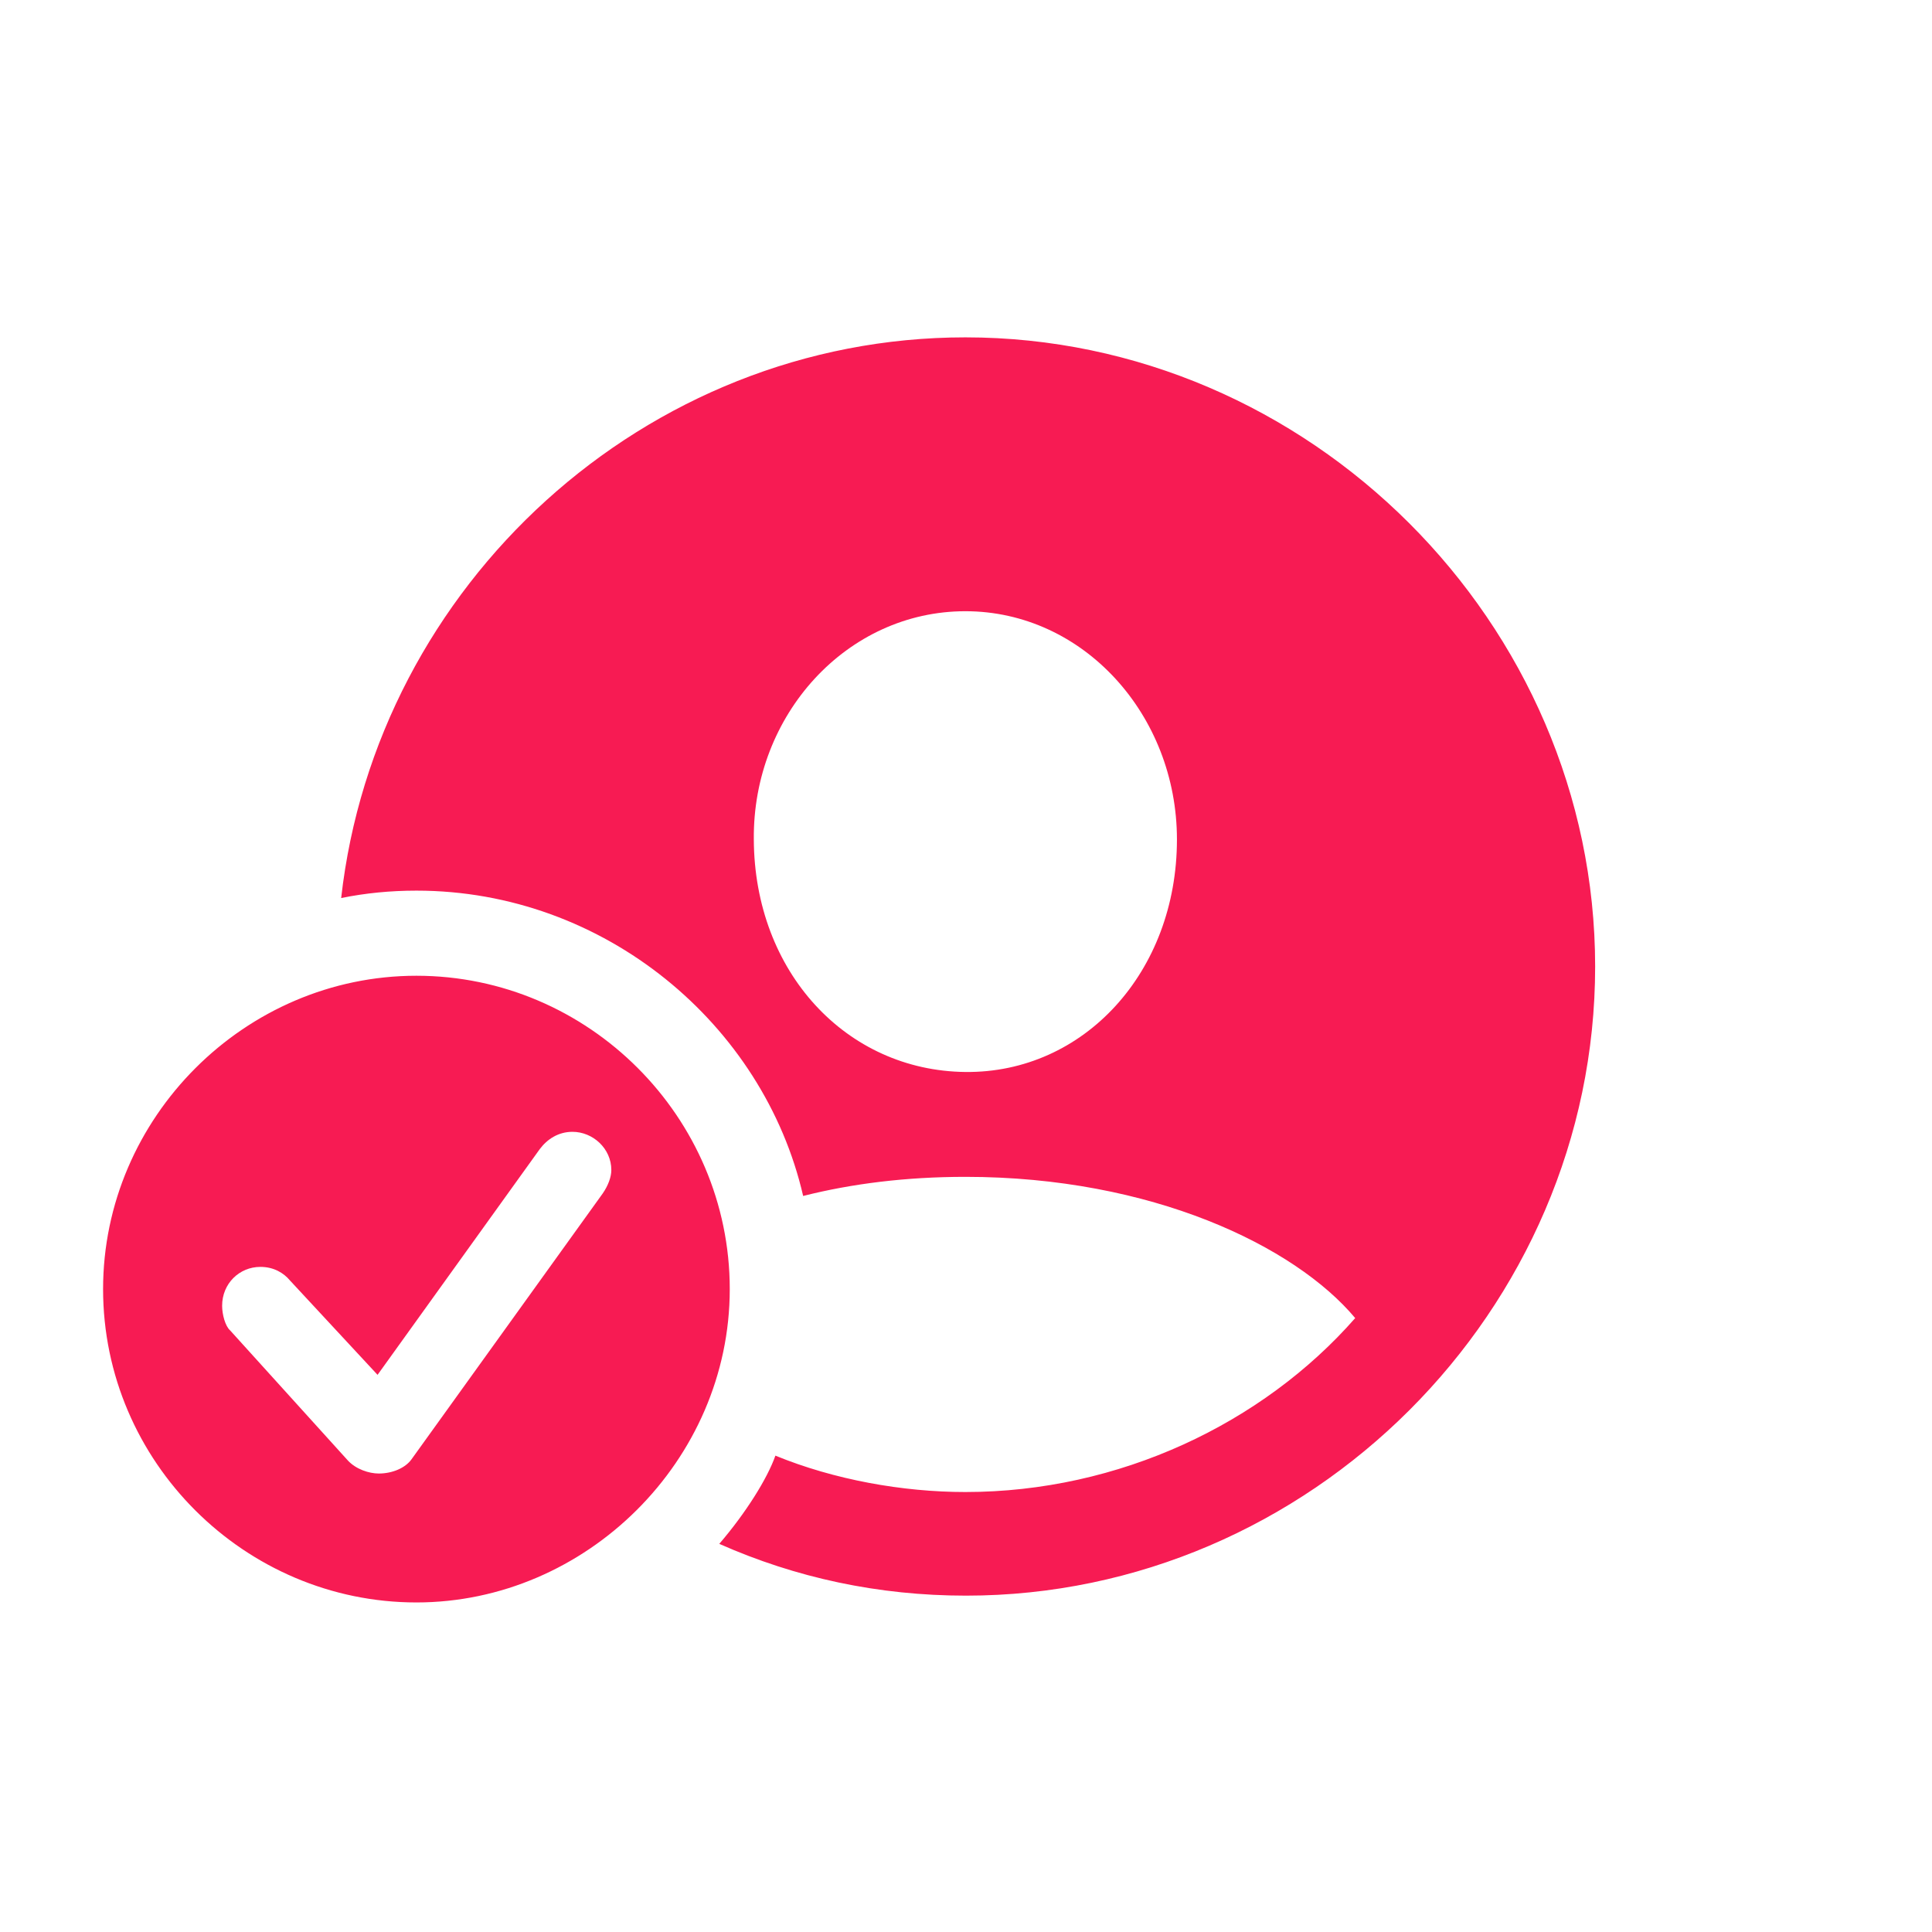 <svg width="104" height="104" viewBox="0 0 104 104" fill="none" xmlns="http://www.w3.org/2000/svg">
<path d="M52 85.894C70.494 85.894 85.867 70.555 85.867 52.027C85.867 33.533 70.461 18.16 51.967 18.16C34.701 18.16 20.258 31.508 18.365 48.342C19.66 48.076 21.021 47.943 22.416 47.943C32.543 47.943 41.109 55.148 43.234 64.379C45.857 63.715 48.779 63.35 51.967 63.35C61.994 63.35 69.697 67.068 72.951 70.953C67.971 76.631 60.234 80.316 51.967 80.316C48.58 80.316 44.895 79.652 41.74 78.357C41.309 79.586 40.147 81.445 38.719 83.106C42.836 84.932 47.285 85.894 52 85.894ZM51.967 57.705C45.559 57.639 40.611 52.326 40.578 45.188C40.512 38.48 45.592 32.902 51.967 32.902C58.309 32.902 63.355 38.48 63.355 45.188C63.355 52.326 58.342 57.772 51.967 57.705ZM22.416 86.26C31.547 86.26 39.283 78.623 39.283 69.393C39.283 60.129 31.68 52.525 22.416 52.525C13.185 52.525 5.549 60.162 5.549 69.393C5.549 78.689 13.185 86.26 22.416 86.26ZM20.391 79.32C19.859 79.32 19.162 79.088 18.73 78.623L12.389 71.617C12.123 71.385 11.957 70.754 11.957 70.289C11.957 69.094 12.887 68.197 14.016 68.197C14.746 68.197 15.277 68.529 15.609 68.928L20.324 74.008L29.057 61.855C29.455 61.324 30.053 60.926 30.816 60.926C31.912 60.926 32.908 61.822 32.908 62.984C32.908 63.35 32.742 63.815 32.443 64.246L22.15 78.557C21.818 79.022 21.121 79.32 20.391 79.32Z" fill="#F71B53"/>
</svg>
